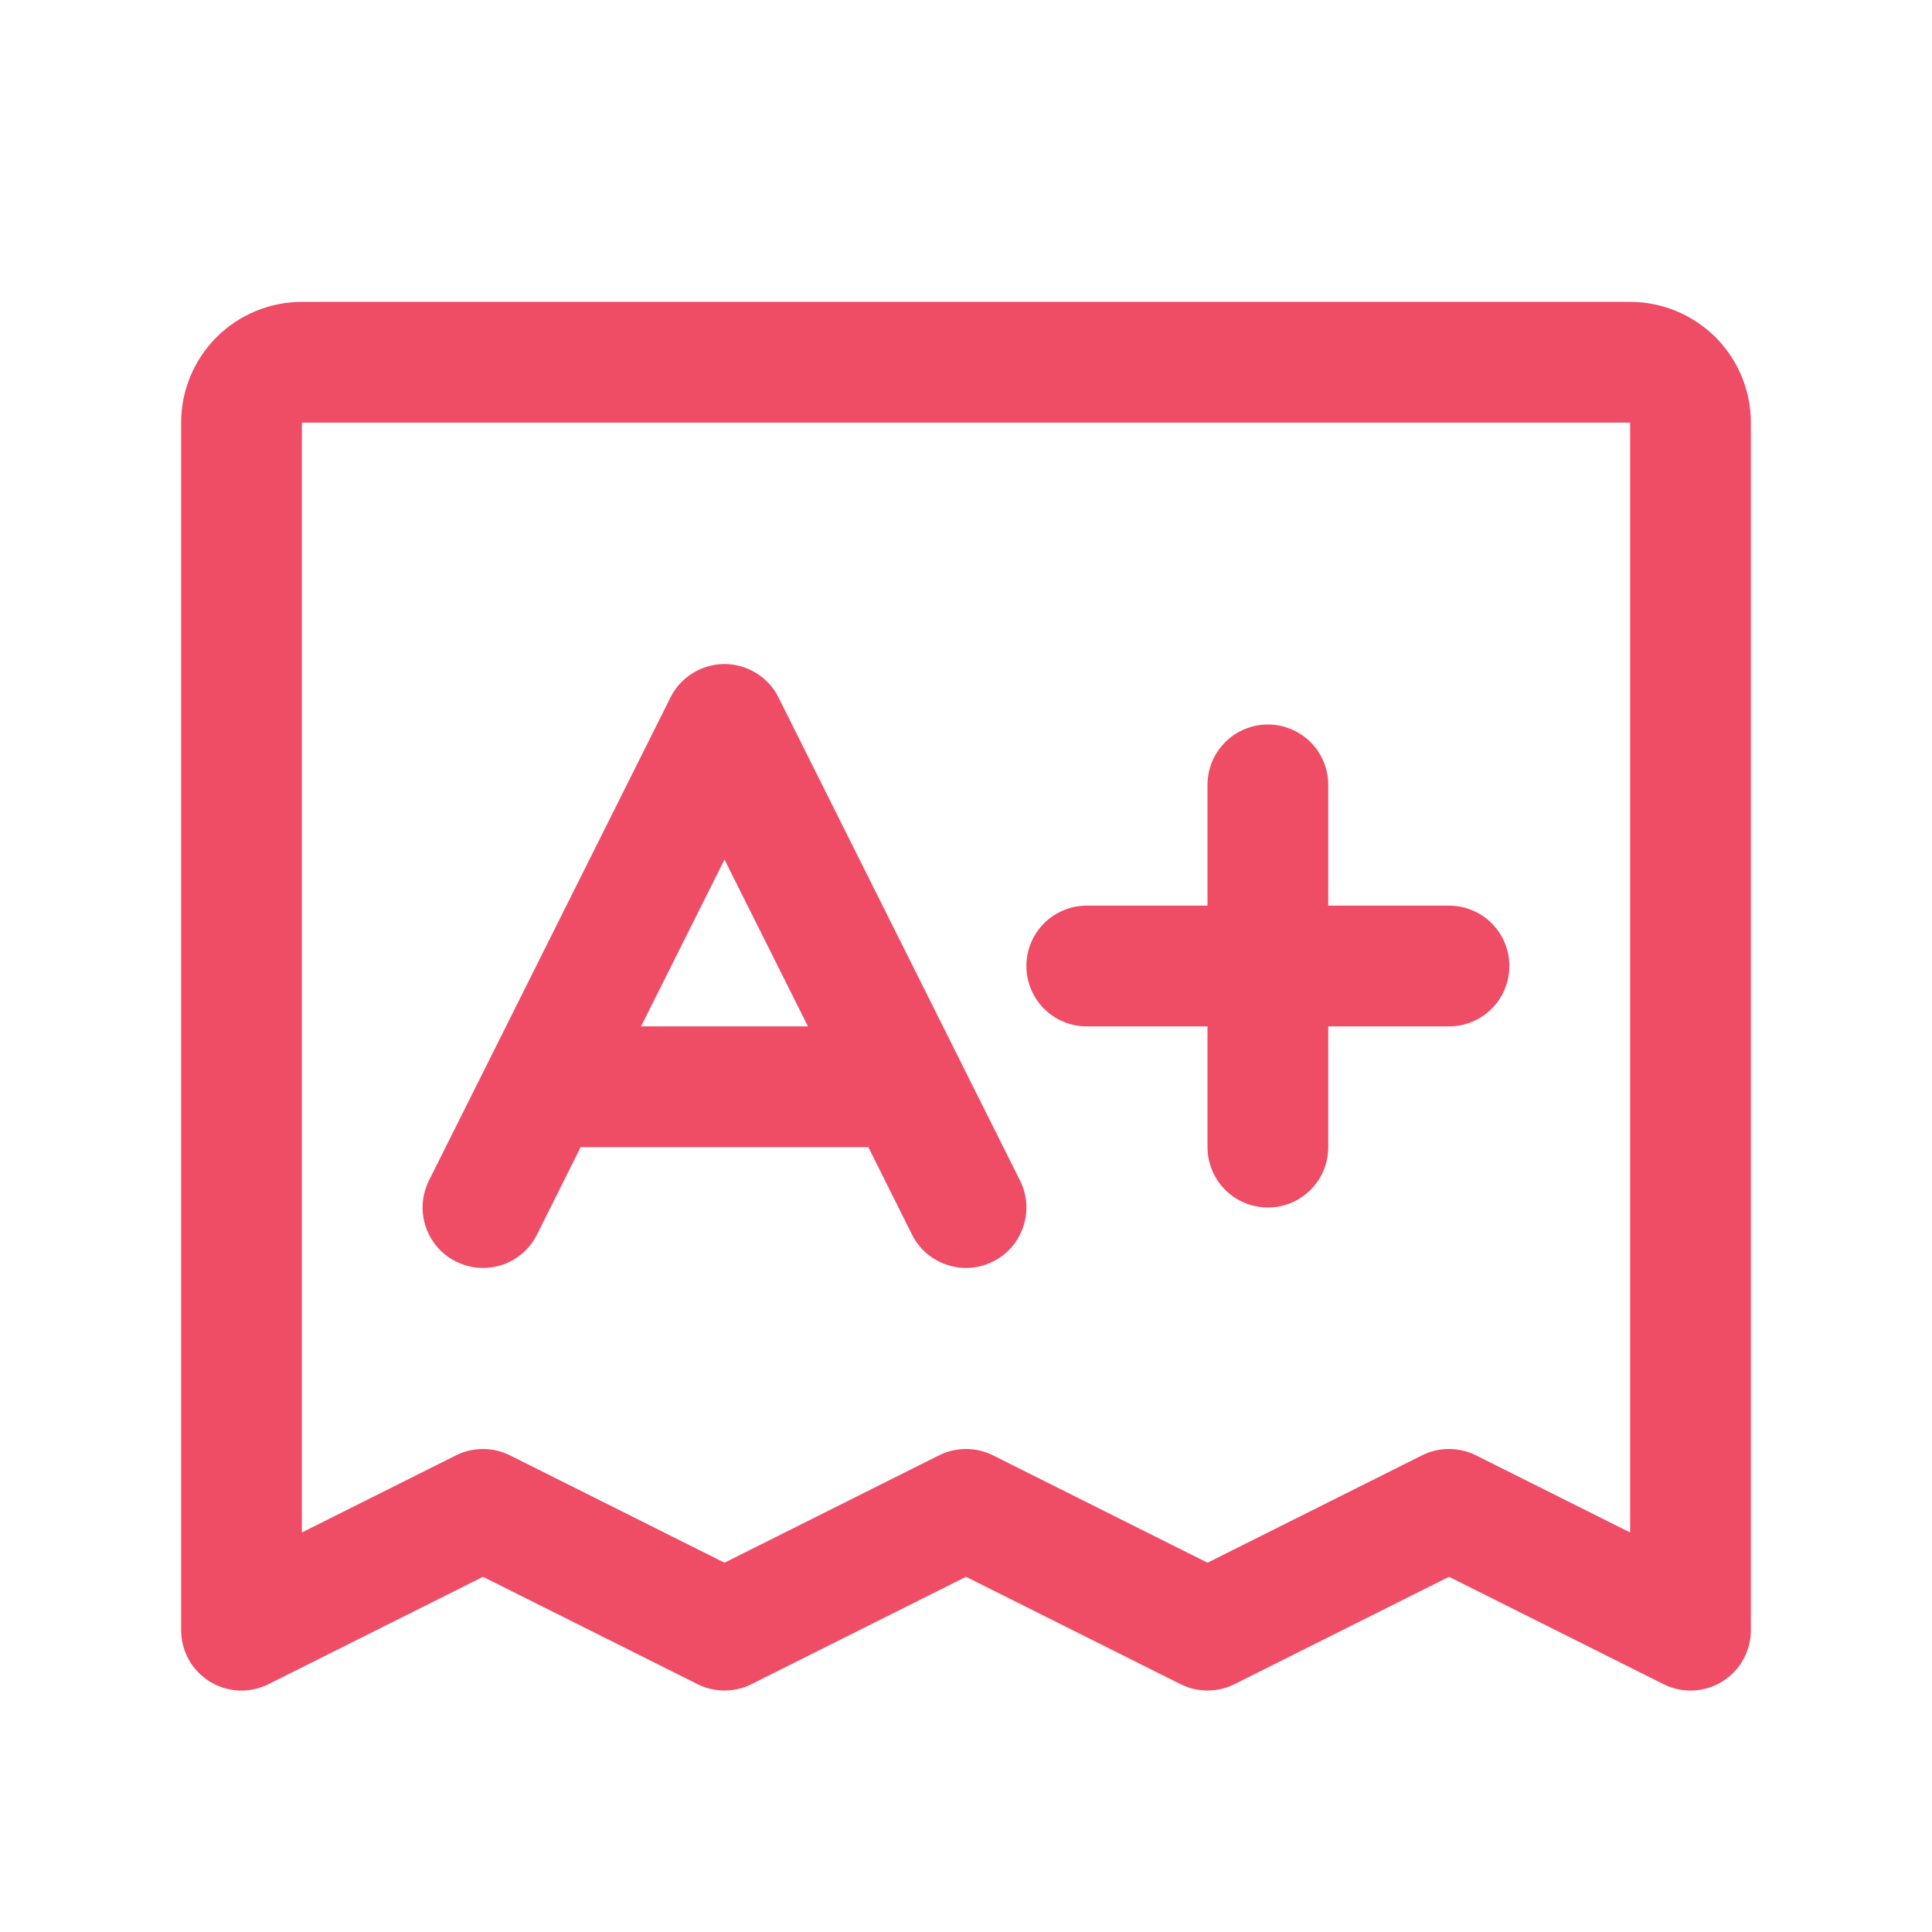 <svg width="20" height="20" viewBox="0 0 20 20" fill="none" xmlns="http://www.w3.org/2000/svg">
<path d="M16.875 3.125H3.125C2.793 3.125 2.476 3.257 2.241 3.491C2.007 3.726 1.875 4.043 1.875 4.375V16.875C1.875 16.982 1.902 17.086 1.954 17.18C2.006 17.273 2.081 17.351 2.171 17.407C2.262 17.463 2.365 17.495 2.472 17.5C2.578 17.505 2.684 17.482 2.78 17.434L5 16.323L7.22 17.434C7.307 17.478 7.403 17.5 7.5 17.5C7.597 17.5 7.693 17.478 7.78 17.434L10 16.323L12.22 17.434C12.307 17.478 12.403 17.5 12.5 17.5C12.597 17.5 12.693 17.478 12.78 17.434L15 16.323L17.22 17.434C17.316 17.482 17.422 17.505 17.528 17.5C17.634 17.495 17.738 17.463 17.829 17.407C17.919 17.351 17.994 17.273 18.046 17.18C18.098 17.086 18.125 16.982 18.125 16.875V4.375C18.125 4.043 17.993 3.726 17.759 3.491C17.524 3.257 17.206 3.125 16.875 3.125ZM16.875 15.864L15.28 15.066C15.193 15.022 15.097 15 15 15C14.903 15 14.807 15.022 14.72 15.066L12.5 16.177L10.28 15.066C10.193 15.022 10.097 15 10 15C9.903 15 9.807 15.022 9.72 15.066L7.5 16.177L5.28 15.066C5.193 15.022 5.097 15 5 15C4.903 15 4.807 15.022 4.72 15.066L3.125 15.864V4.375H16.875V15.864ZM4.72 13.059C4.794 13.096 4.874 13.118 4.956 13.124C5.038 13.13 5.12 13.119 5.198 13.094C5.276 13.068 5.348 13.026 5.41 12.973C5.472 12.919 5.523 12.853 5.559 12.78L6.011 11.875H8.989L9.441 12.78C9.477 12.853 9.528 12.919 9.59 12.973C9.652 13.026 9.724 13.067 9.802 13.093C9.88 13.119 9.962 13.13 10.044 13.124C10.126 13.118 10.206 13.096 10.28 13.059C10.353 13.023 10.419 12.972 10.473 12.91C10.526 12.848 10.567 12.776 10.593 12.698C10.619 12.62 10.63 12.538 10.624 12.456C10.618 12.374 10.596 12.294 10.559 12.22L8.059 7.22C8.008 7.116 7.928 7.029 7.829 6.968C7.73 6.907 7.616 6.874 7.5 6.874C7.384 6.874 7.27 6.907 7.171 6.968C7.072 7.029 6.992 7.116 6.941 7.22L4.441 12.22C4.404 12.294 4.382 12.374 4.376 12.456C4.37 12.538 4.381 12.62 4.407 12.698C4.433 12.776 4.474 12.848 4.527 12.91C4.581 12.972 4.647 13.023 4.72 13.059ZM7.5 8.898L8.364 10.625H6.636L7.5 8.898ZM10.625 10C10.625 9.834 10.691 9.675 10.808 9.558C10.925 9.441 11.084 9.375 11.25 9.375H12.5V8.125C12.5 7.959 12.566 7.8 12.683 7.683C12.8 7.566 12.959 7.5 13.125 7.5C13.291 7.5 13.45 7.566 13.567 7.683C13.684 7.8 13.75 7.959 13.75 8.125V9.375H15C15.166 9.375 15.325 9.441 15.442 9.558C15.559 9.675 15.625 9.834 15.625 10C15.625 10.166 15.559 10.325 15.442 10.442C15.325 10.559 15.166 10.625 15 10.625H13.75V11.875C13.75 12.041 13.684 12.2 13.567 12.317C13.45 12.434 13.291 12.5 13.125 12.5C12.959 12.5 12.8 12.434 12.683 12.317C12.566 12.2 12.5 12.041 12.5 11.875V10.625H11.25C11.084 10.625 10.925 10.559 10.808 10.442C10.691 10.325 10.625 10.166 10.625 10Z" fill="#EF4C66"/>
</svg>
